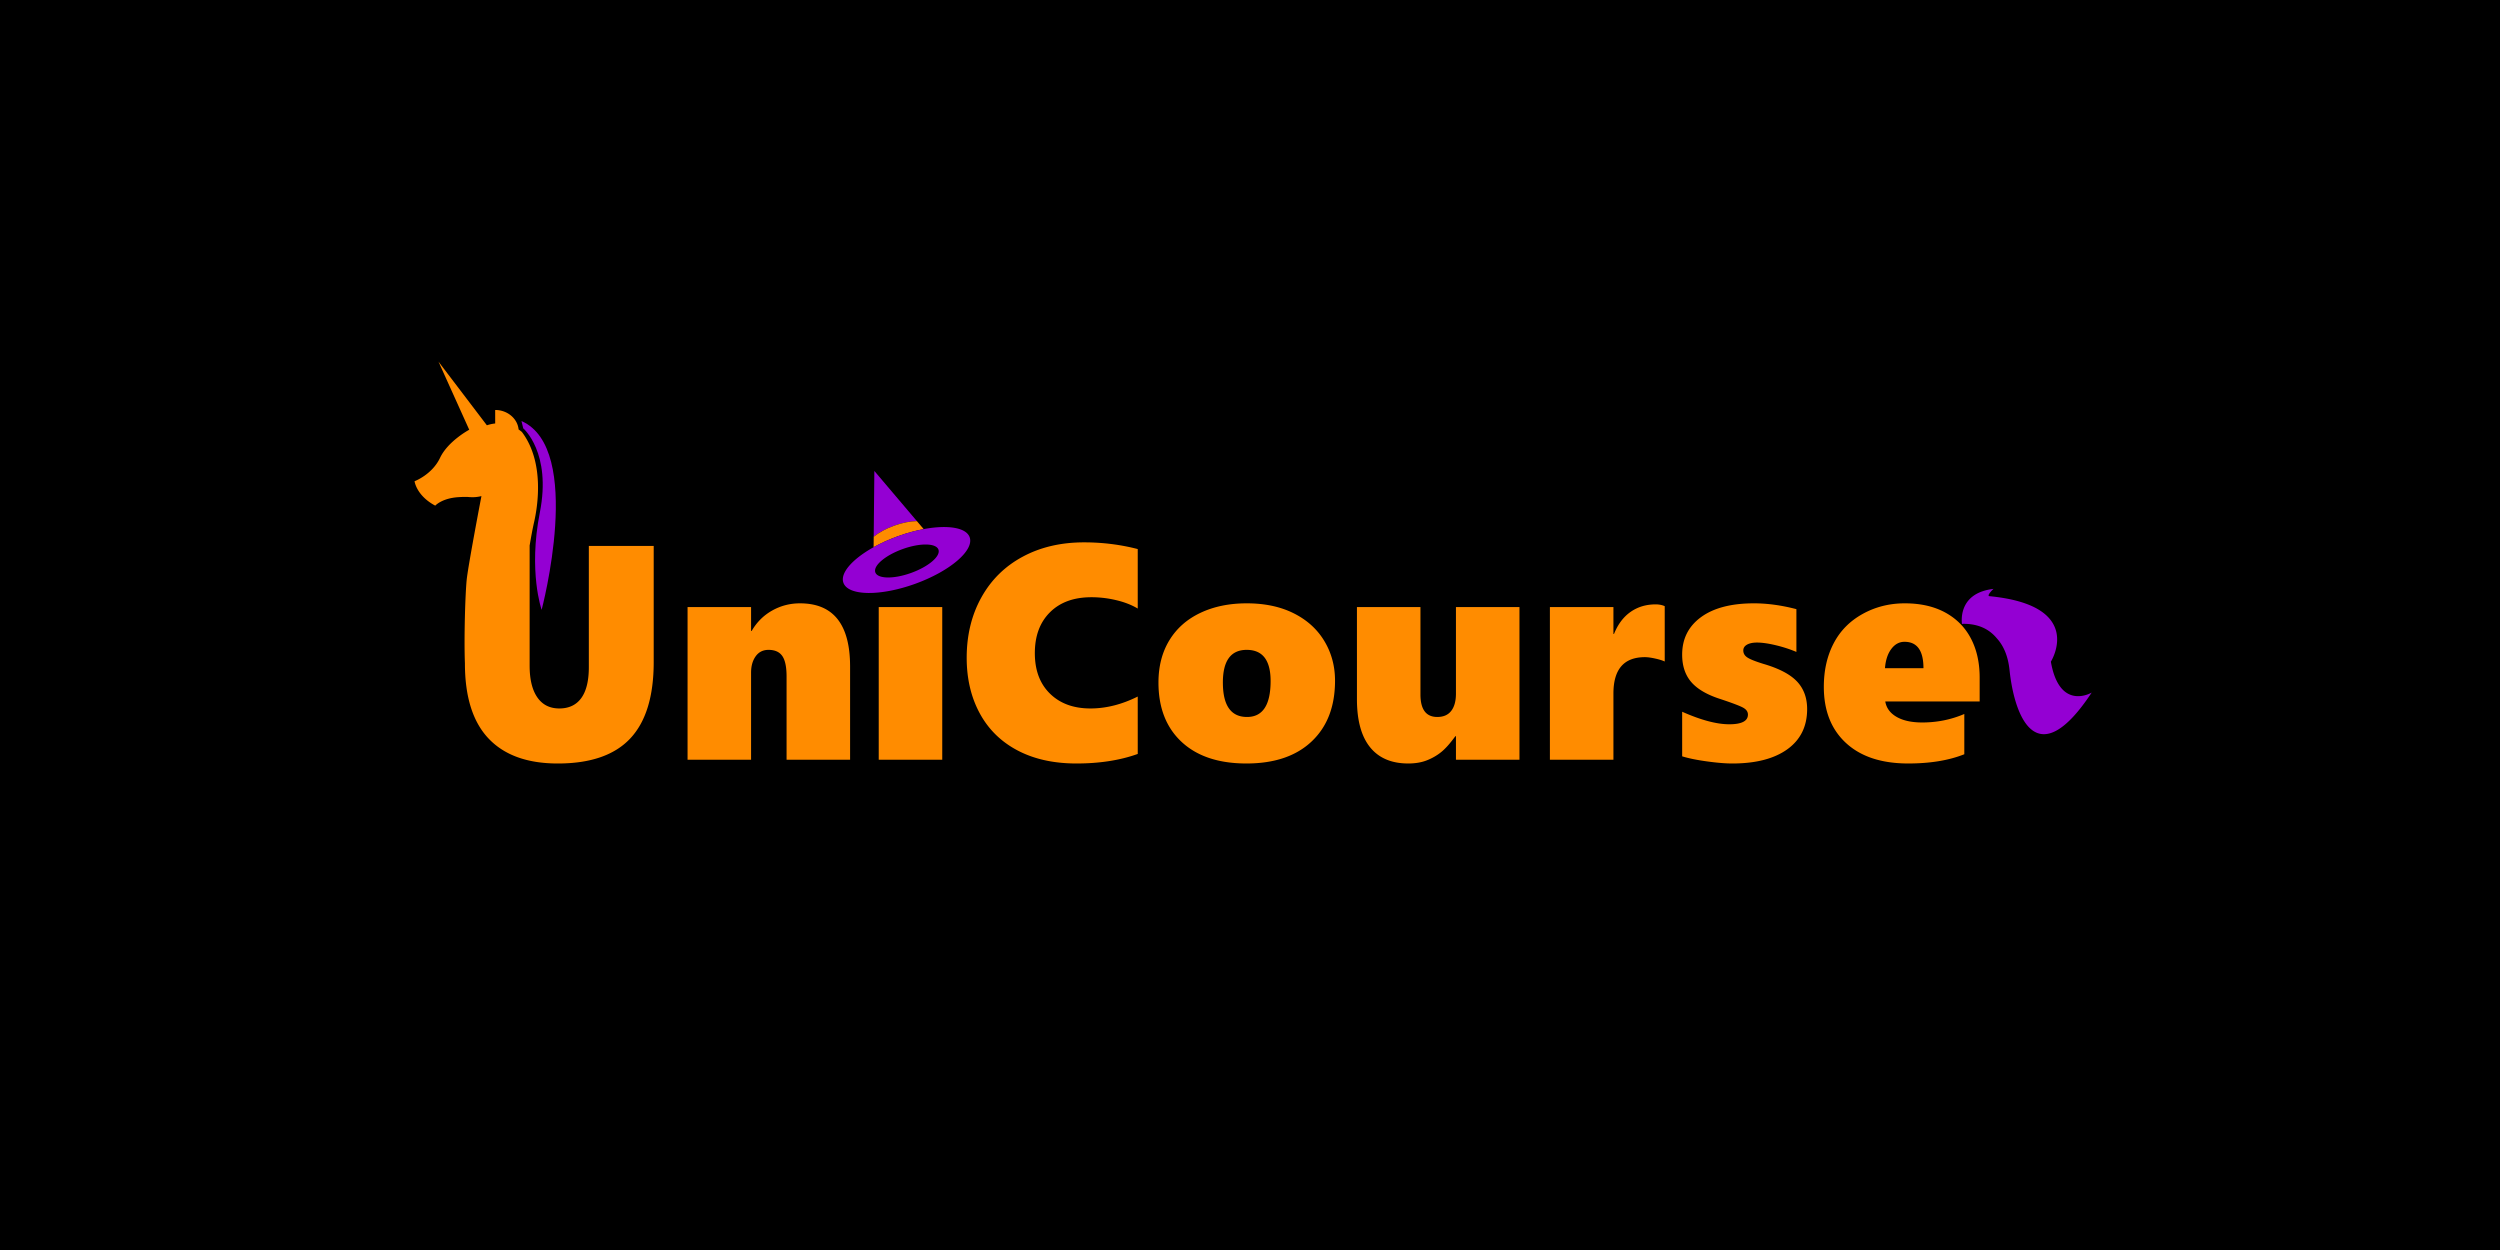<svg width="1280pt" height="640pt" viewBox="0 0 1280 640" version="1.2" xmlns="http://www.w3.org/2000/svg"><path style="fill:#000;fill-opacity:1;stroke:none" d="M0 0h1280v640H0z"/><path style="stroke:none;fill-rule:nonzero;fill:#9400d3;fill-opacity:1" d="M434.406 150.078c.012-.004.028-.004.043-.008l-.031-.02Zm45.274 0-.012-.027c-.012.004-.02.012-.031.02.011.003.027.003.043.007m-10.223 116.738-21.785-25.687-.336 33.68c2.516-2.07 6.18-4.106 10.46-5.653 4.282-1.547 8.4-2.32 11.661-2.34"/><path style="stroke:none;fill-rule:nonzero;fill:#ff8c00;fill-opacity:1" d="m472.922 270.902-3.465-4.086c-3.262.02-7.379.793-11.66 2.34-4.281 1.547-7.945 3.582-10.461 5.653l-.055 5.359c3.7-2.063 7.899-3.988 12.457-5.637 4.559-1.648 9.02-2.847 13.184-3.629"/><path style="stroke:none;fill-rule:nonzero;fill:#9400d3;fill-opacity:1" d="M466.531 293.324c-8.926 3.227-17.144 3.11-18.36-.258a1.066 1.066 0 0 1-.026-.097c-1.067-3.371 5.14-8.645 13.98-11.836 8.836-3.195 16.98-3.11 18.316.168.012.031.032.058.04.09 1.218 3.367-5.028 8.71-13.95 11.933m7.254-22.582c-.285.051-.574.11-.863.16-4.164.782-8.625 1.98-13.184 3.63-4.558 1.648-8.758 3.573-12.457 5.636-.254.144-.515.285-.765.426-10.329 5.926-16.454 12.91-14.684 17.804 2.434 6.735 18.871 6.965 36.719.52 17.844-6.45 30.34-17.137 27.906-23.867-1.77-4.899-10.941-6.352-22.672-4.309m576.258 68.039s18.102-28.777-31.617-33.558c-1.227-.493 2.23-3.7 2.23-3.7v-.003c-17.129 1.972-16.476 15.128-16.136 17.93.277-.009.539-.055.82-.055 4.808 0 8.922 1.09 12.344 3.261a19.923 19.923 0 0 1 4.703 4.188c3.14 3.437 5.687 8.55 6.492 16.222 2.68 25.426 14.66 53.07 42.07 11.532 0 0-16.445 9.804-20.906-15.817"/><path style="stroke:none;fill-rule:nonzero;fill:#ff8c00;fill-opacity:1" d="M402.723 388.996v-42.68c0-4.832-.727-8.304-2.176-10.418-1.453-2.109-3.805-3.168-7.063-3.168-2.8 0-4.988 1.09-6.566 3.282-1.578 2.191-2.367 4.988-2.367 8.398v44.586h-32.52V310.82h32.52v12.215h.308c2.594-4.48 6.079-7.95 10.457-10.418 4.38-2.469 9.137-3.71 14.278-3.71 17.101 0 25.652 10.796 25.652 32.37v47.72Zm47.183-78.176h32.524v78.176h-32.524Zm132.617 75.2c-9.062 3.257-19.523 4.886-31.382 4.886-11.657 0-21.707-2.23-30.157-6.683-8.449-4.453-14.902-10.79-19.355-19.008-4.453-8.219-6.684-17.703-6.684-28.442 0-11.55 2.496-21.836 7.489-30.84 4.988-9.007 12.03-15.968 21.148-20.878 9.11-4.91 19.594-7.368 31.453-7.368 9.469 0 18.625 1.141 27.488 3.434v30.461c-3.058-1.828-6.695-3.258-10.921-4.273a54.466 54.466 0 0 0-12.825-1.528c-8.96 0-16.023 2.57-21.191 7.711-5.164 5.137-7.746 12.11-7.746 20.918 0 8.754 2.582 15.66 7.746 20.723 5.168 5.07 12.078 7.597 20.73 7.597 7.993 0 16.059-2.035 24.207-6.105Zm68.024-37.336c0-10.637-4.074-15.954-12.219-15.954-8.14 0-12.215 5.57-12.215 16.72 0 11.753 4.125 17.636 12.371 17.636 8.04 0 12.063-6.137 12.063-18.402m32.988-.153c0 13.18-3.988 23.543-11.953 31.07-7.965 7.54-19.102 11.305-33.406 11.305-14.2 0-25.258-3.683-33.172-11.031-7.914-7.36-11.871-17.5-11.871-30.426 0-8.293 1.86-15.496 5.574-21.61 3.711-6.1 9.008-10.784 15.883-14.042 6.867-3.258 14.781-4.89 23.738-4.89 9.266 0 17.293 1.706 24.086 5.12 6.805 3.414 12.02 8.137 15.656 14.2 3.64 6.054 5.465 12.82 5.465 20.304m61.91 40.465v-12.058h-.304c-2.7 3.707-5.13 6.433-7.293 8.16-2.157 1.734-4.602 3.136-7.325 4.203-2.726 1.074-5.89 1.605-9.507 1.605-8.551 0-15.063-2.77-19.543-8.324-4.477-5.547-6.72-13.742-6.72-24.586V310.82h32.52v44.739c0 7.687 2.88 11.527 8.63 11.527 3.16 0 5.538-1.043 7.136-3.133 1.61-2.086 2.406-5.039 2.406-8.851V310.82h32.524v78.176Zm106.895-50.308c-1.223-.56-2.88-1.079-4.961-1.528-2.094-.46-3.824-.691-5.195-.691-10.739 0-16.11 6.21-16.11 18.633v33.894h-32.527V310.82h32.527v13.739h.305c1.984-4.938 4.812-8.688 8.473-11.262 3.668-2.567 7.941-3.856 12.832-3.856 1.777 0 3.328.313 4.656.918Zm72.914 24.355c0 8.848-3.375 15.707-10.117 20.574-6.75 4.856-16.153 7.293-28.211 7.293-3.52 0-7.86-.363-13.02-1.078-5.168-.71-9.383-1.574-12.64-2.59V364.41c9.625 4.274 17.664 6.418 24.125 6.418 6.367 0 9.55-1.66 9.55-4.965 0-1.379-.738-2.511-2.214-3.394-1.477-.895-5.348-2.38-11.61-4.473-6.922-2.183-11.96-5.086-15.117-8.703-3.152-3.61-4.734-8.32-4.734-14.117 0-8.098 3.222-14.496 9.664-19.207 6.437-4.707 15.488-7.063 27.136-7.063 6.825 0 14.051.996 21.692 2.98v21.91c-3.211-1.37-6.723-2.519-10.543-3.437-3.817-.91-7.024-1.37-9.613-1.37-2.141 0-3.848.355-5.122 1.066-1.27.715-1.91 1.707-1.91 2.98 0 1.477.688 2.672 2.067 3.582 1.37.922 4.117 2.02 8.246 3.293 7.988 2.336 13.715 5.34 17.176 9.004 3.46 3.668 5.195 8.375 5.195 14.129m59.555-20.922c0-9.012-3.243-13.516-9.696-13.516-2.699 0-4.965 1.239-6.8 3.707-1.833 2.47-2.899 5.735-3.208 9.81Zm-19.551 17.024c.558 3.355 2.496 5.996 5.8 7.898 3.313 1.914 7.688 2.863 13.133 2.863 7.59 0 14.758-1.449 21.536-4.347v20.617c-7.891 3.148-17.465 4.73-28.711 4.73-13.645 0-24.25-3.484-31.836-10.457-7.582-6.972-11.38-16.57-11.38-28.785 0-8.402 1.673-15.809 5.005-22.215 3.328-6.414 8.27-11.445 14.812-15.078 6.54-3.64 13.75-5.465 21.64-5.465 8.098 0 15.013 1.586 20.774 4.735 5.75 3.16 10.114 7.59 13.09 13.28 2.98 5.704 4.465 12.372 4.465 20.009v12.215ZM301.484 279.52v62.062c0 6.98-1.289 12.246-3.855 15.809-2.57 3.558-6.324 5.34-11.266 5.34-4.883 0-8.636-1.895-11.258-5.688-2.62-3.79-3.933-9.195-3.933-16.227V279.52h-.031c.738-4.391 1.55-8.848 2.261-11.93 1.926-8.32 5.52-30.813-6.168-46.395-.379-.336-.988-.804-1.707-1.308-.535-5.547-5.703-9.98-11.988-9.98h-.008l.008 6.913c-1.879.203-3.387.63-4.246.942l-24.79-32.617 15.743 34.882s-10.875 5.797-14.95 14.407c-4.077 8.605-13.046 11.957-13.046 11.957s.906 7.34 10.598 12.504c0 0 3.355-3.805 11.87-4.348 4.106-.262 5.47-.04 5.47-.04.898.044 1.804.11 3.093.013a18.504 18.504 0 0 0 3.215-.52s-6.82 35.578-7.559 42.95c-.722 7.23-1.414 29.495-.898 42.648 0 17.152 4.031 29.996 12.102 38.523 8.066 8.52 19.886 12.79 35.46 12.79 16.696 0 29.051-4.27 37.067-12.79 8.02-8.527 12.027-21.57 12.027-39.133V279.52Zm0 0"/><path style="stroke:none;fill-rule:nonzero;fill:#9400d3;fill-opacity:1" d="M276.398 262.406c-5.98 30.262.918 49.832.918 49.832s21.907-82.543-10.324-96.672l.903 3.746s14.578 12.348 8.503 43.094"/></svg>